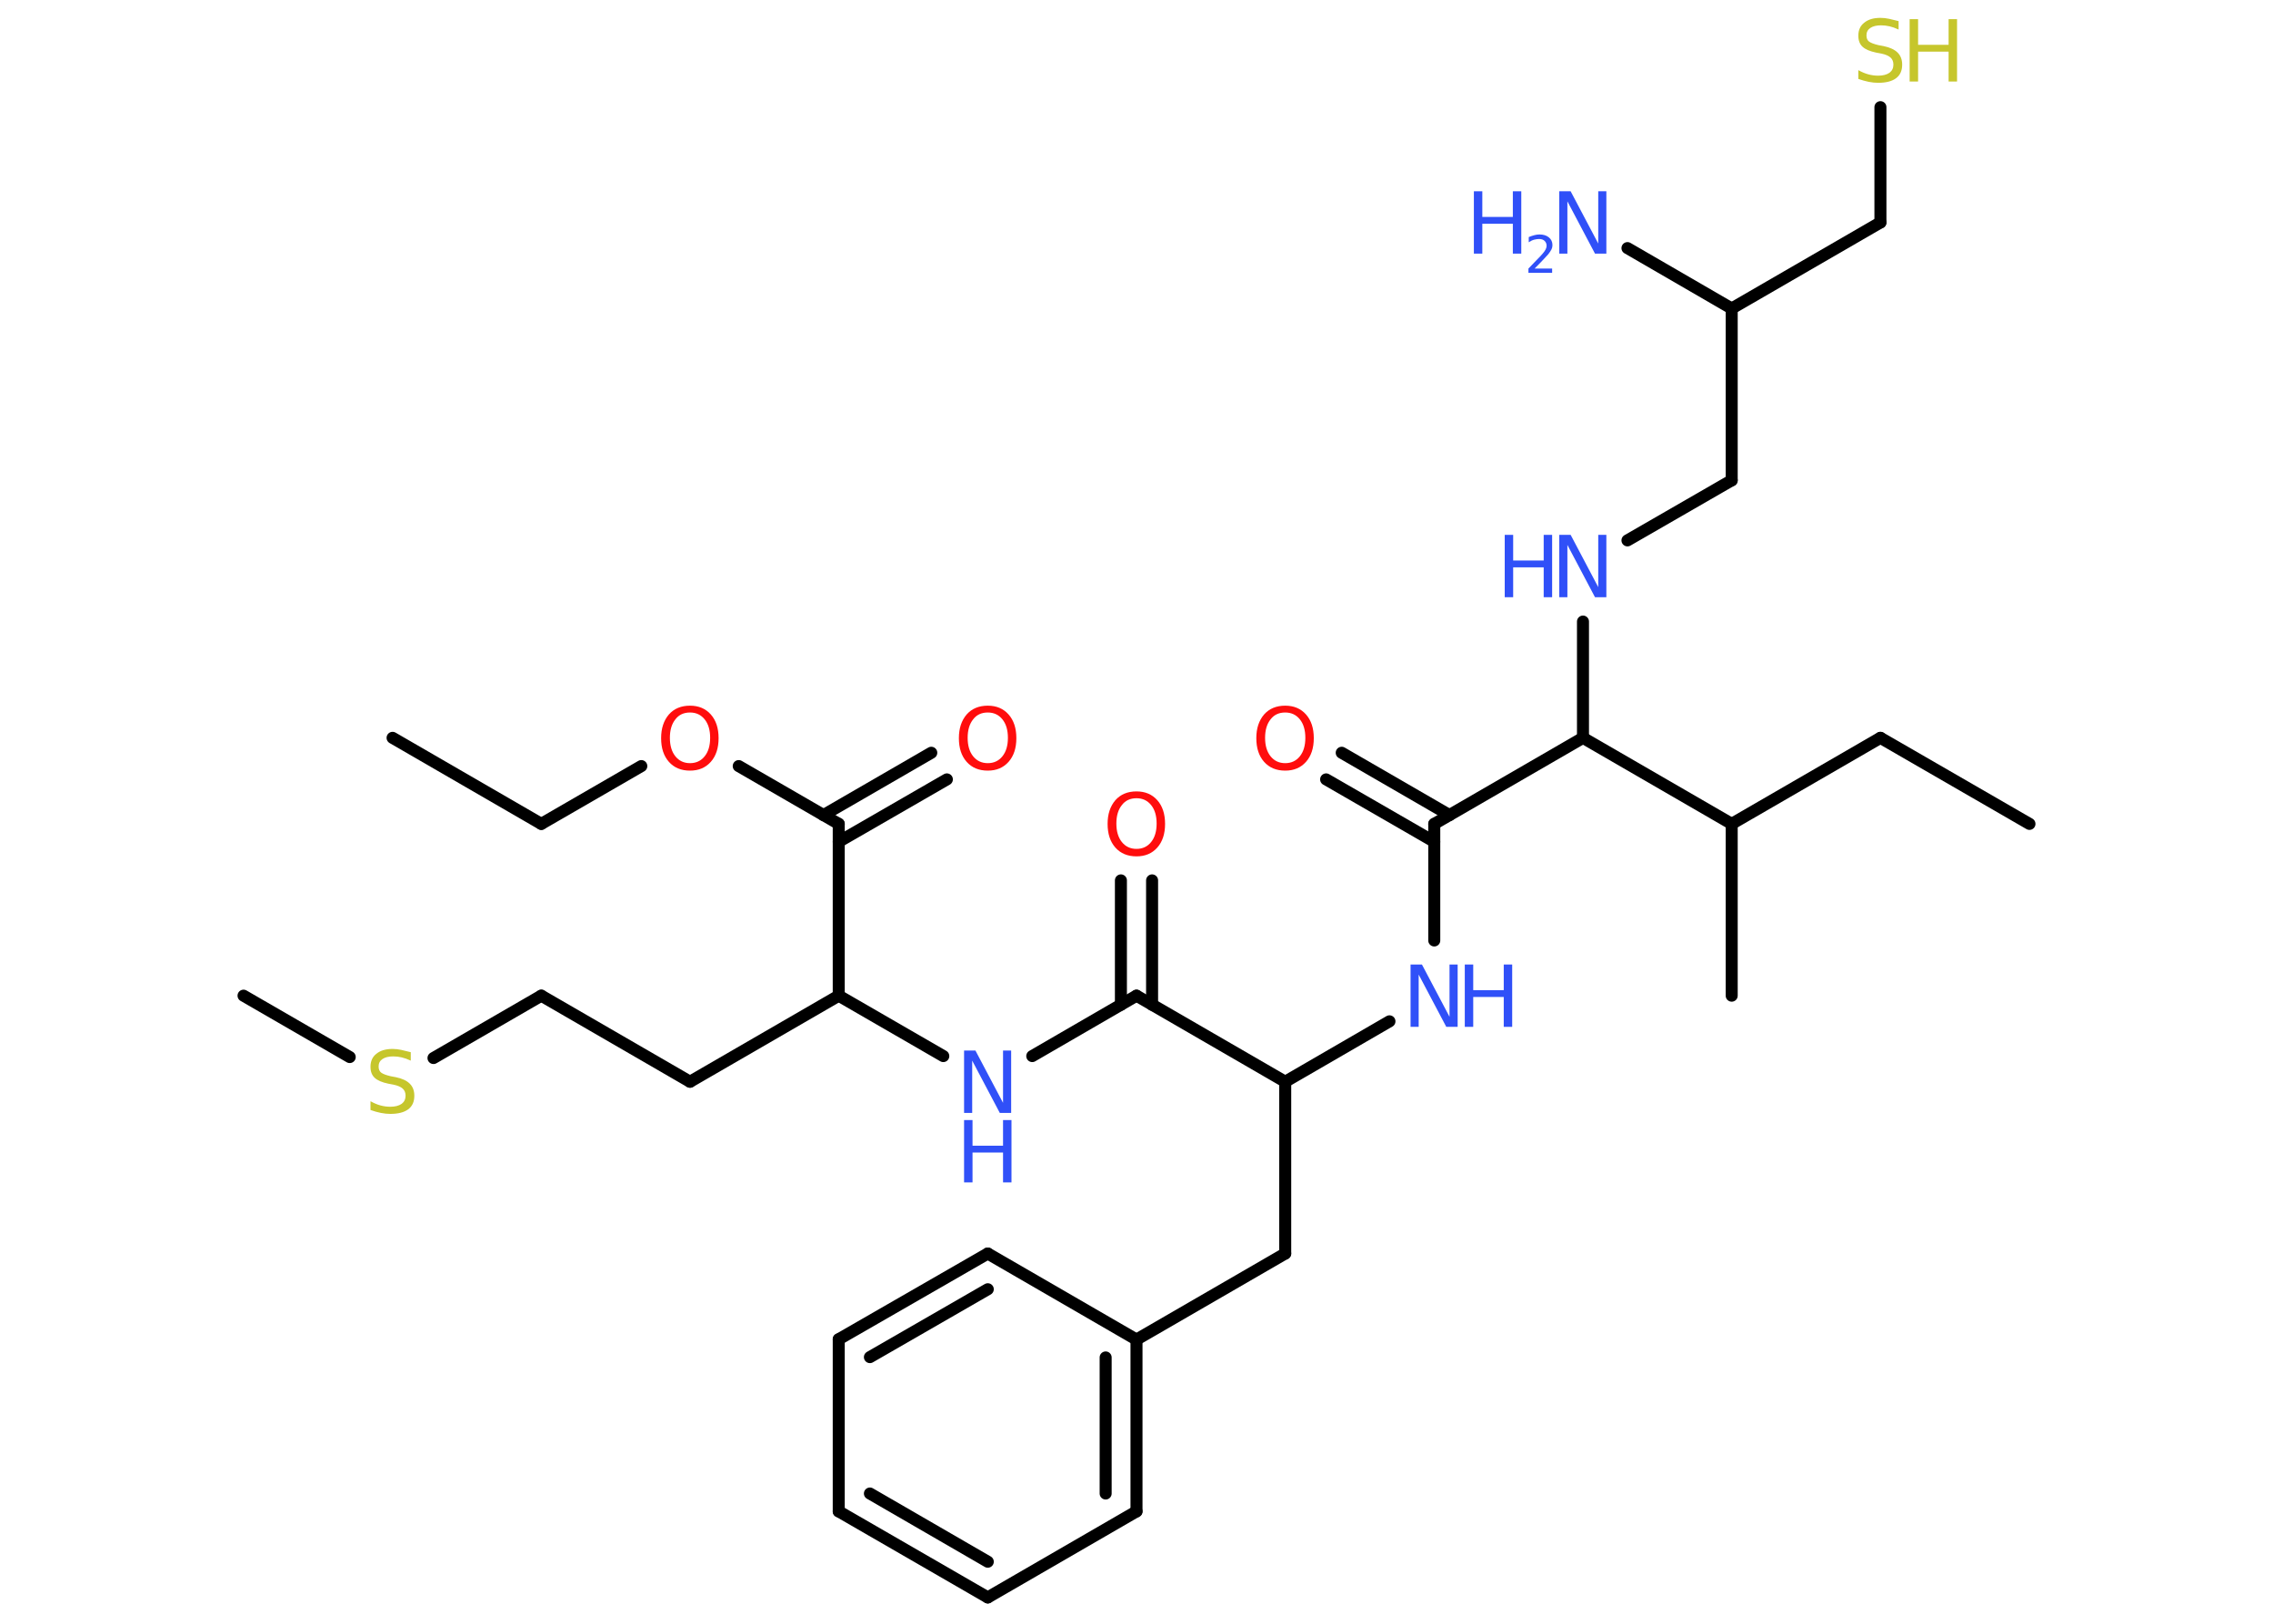 <?xml version='1.0' encoding='UTF-8'?>
<!DOCTYPE svg PUBLIC "-//W3C//DTD SVG 1.1//EN" "http://www.w3.org/Graphics/SVG/1.1/DTD/svg11.dtd">
<svg version='1.2' xmlns='http://www.w3.org/2000/svg' xmlns:xlink='http://www.w3.org/1999/xlink' width='70.0mm' height='50.0mm' viewBox='0 0 70.0 50.0'>
  <desc>Generated by the Chemistry Development Kit (http://github.com/cdk)</desc>
  <g stroke-linecap='round' stroke-linejoin='round' stroke='#000000' stroke-width='.37' fill='#3050F8'>
    <rect x='.0' y='.0' width='70.0' height='50.0' fill='#FFFFFF' stroke='none'/>
    <g id='mol1' class='mol'>
      <line id='mol1bnd1' class='bond' x1='12.09' y1='22.72' x2='16.67' y2='25.37'/>
      <line id='mol1bnd2' class='bond' x1='16.67' y1='25.37' x2='19.75' y2='23.59'/>
      <line id='mol1bnd3' class='bond' x1='22.75' y1='23.59' x2='25.83' y2='25.37'/>
      <g id='mol1bnd4' class='bond'>
        <line x1='25.36' y1='25.1' x2='28.68' y2='23.18'/>
        <line x1='25.83' y1='25.92' x2='29.16' y2='24.0'/>
      </g>
      <line id='mol1bnd5' class='bond' x1='25.83' y1='25.37' x2='25.83' y2='30.66'/>
      <line id='mol1bnd6' class='bond' x1='25.83' y1='30.66' x2='21.25' y2='33.31'/>
      <line id='mol1bnd7' class='bond' x1='21.25' y1='33.31' x2='16.67' y2='30.66'/>
      <line id='mol1bnd8' class='bond' x1='16.67' y1='30.66' x2='13.35' y2='32.58'/>
      <line id='mol1bnd9' class='bond' x1='10.77' y1='32.55' x2='7.5' y2='30.66'/>
      <line id='mol1bnd10' class='bond' x1='25.83' y1='30.66' x2='29.05' y2='32.52'/>
      <line id='mol1bnd11' class='bond' x1='31.79' y1='32.52' x2='35.0' y2='30.66'/>
      <g id='mol1bnd12' class='bond'>
        <line x1='34.52' y1='30.94' x2='34.52' y2='27.11'/>
        <line x1='35.48' y1='30.94' x2='35.48' y2='27.11'/>
      </g>
      <line id='mol1bnd13' class='bond' x1='35.0' y1='30.66' x2='39.58' y2='33.31'/>
      <line id='mol1bnd14' class='bond' x1='39.58' y1='33.31' x2='39.58' y2='38.6'/>
      <line id='mol1bnd15' class='bond' x1='39.58' y1='38.6' x2='35.0' y2='41.25'/>
      <g id='mol1bnd16' class='bond'>
        <line x1='35.0' y1='46.54' x2='35.0' y2='41.25'/>
        <line x1='34.05' y1='45.99' x2='34.05' y2='41.8'/>
      </g>
      <line id='mol1bnd17' class='bond' x1='35.0' y1='46.54' x2='30.42' y2='49.19'/>
      <g id='mol1bnd18' class='bond'>
        <line x1='25.83' y1='46.54' x2='30.42' y2='49.19'/>
        <line x1='26.79' y1='45.99' x2='30.42' y2='48.09'/>
      </g>
      <line id='mol1bnd19' class='bond' x1='25.83' y1='46.54' x2='25.83' y2='41.24'/>
      <g id='mol1bnd20' class='bond'>
        <line x1='30.42' y1='38.6' x2='25.83' y2='41.24'/>
        <line x1='30.42' y1='39.7' x2='26.79' y2='41.79'/>
      </g>
      <line id='mol1bnd21' class='bond' x1='35.0' y1='41.25' x2='30.42' y2='38.6'/>
      <line id='mol1bnd22' class='bond' x1='39.58' y1='33.31' x2='42.79' y2='31.45'/>
      <line id='mol1bnd23' class='bond' x1='44.17' y1='28.96' x2='44.17' y2='25.37'/>
      <g id='mol1bnd24' class='bond'>
        <line x1='44.17' y1='25.92' x2='40.84' y2='24.0'/>
        <line x1='44.64' y1='25.1' x2='41.32' y2='23.18'/>
      </g>
      <line id='mol1bnd25' class='bond' x1='44.17' y1='25.37' x2='48.75' y2='22.72'/>
      <line id='mol1bnd26' class='bond' x1='48.75' y1='22.72' x2='48.75' y2='19.14'/>
      <line id='mol1bnd27' class='bond' x1='50.12' y1='16.64' x2='53.33' y2='14.79'/>
      <line id='mol1bnd28' class='bond' x1='53.33' y1='14.79' x2='53.33' y2='9.5'/>
      <line id='mol1bnd29' class='bond' x1='53.33' y1='9.5' x2='50.12' y2='7.64'/>
      <line id='mol1bnd30' class='bond' x1='53.33' y1='9.5' x2='57.91' y2='6.85'/>
      <line id='mol1bnd31' class='bond' x1='57.91' y1='6.85' x2='57.91' y2='3.3'/>
      <line id='mol1bnd32' class='bond' x1='48.75' y1='22.72' x2='53.33' y2='25.37'/>
      <line id='mol1bnd33' class='bond' x1='53.33' y1='25.37' x2='53.33' y2='30.66'/>
      <line id='mol1bnd34' class='bond' x1='53.33' y1='25.37' x2='57.91' y2='22.72'/>
      <line id='mol1bnd35' class='bond' x1='57.91' y1='22.72' x2='62.5' y2='25.37'/>
      <path id='mol1atm3' class='atom' d='M21.25 21.94q-.29 .0 -.45 .21q-.17 .21 -.17 .57q.0 .36 .17 .57q.17 .21 .45 .21q.28 .0 .45 -.21q.17 -.21 .17 -.57q.0 -.36 -.17 -.57q-.17 -.21 -.45 -.21zM21.25 21.73q.4 .0 .64 .27q.24 .27 .24 .73q.0 .46 -.24 .73q-.24 .27 -.64 .27q-.41 .0 -.65 -.27q-.24 -.27 -.24 -.73q.0 -.45 .24 -.73q.24 -.27 .65 -.27z' stroke='none' fill='#FF0D0D'/>
      <path id='mol1atm5' class='atom' d='M30.42 21.94q-.29 .0 -.45 .21q-.17 .21 -.17 .57q.0 .36 .17 .57q.17 .21 .45 .21q.28 .0 .45 -.21q.17 -.21 .17 -.57q.0 -.36 -.17 -.57q-.17 -.21 -.45 -.21zM30.42 21.73q.4 .0 .64 .27q.24 .27 .24 .73q.0 .46 -.24 .73q-.24 .27 -.64 .27q-.41 .0 -.65 -.27q-.24 -.27 -.24 -.73q.0 -.45 .24 -.73q.24 -.27 .65 -.27z' stroke='none' fill='#FF0D0D'/>
      <path id='mol1atm9' class='atom' d='M12.65 32.41v.25q-.15 -.07 -.28 -.1q-.13 -.03 -.26 -.03q-.21 .0 -.33 .08q-.12 .08 -.12 .23q.0 .13 .08 .19q.08 .06 .29 .11l.16 .03q.29 .06 .43 .2q.14 .14 .14 .37q.0 .28 -.19 .42q-.19 .14 -.55 .14q-.14 .0 -.29 -.03q-.15 -.03 -.32 -.09v-.27q.16 .09 .31 .13q.15 .04 .3 .04q.22 .0 .35 -.09q.12 -.09 .12 -.25q.0 -.14 -.09 -.22q-.09 -.08 -.28 -.12l-.16 -.03q-.29 -.06 -.42 -.18q-.13 -.12 -.13 -.34q.0 -.26 .18 -.4q.18 -.15 .5 -.15q.13 .0 .27 .03q.14 .03 .29 .07z' stroke='none' fill='#C6C62C'/>
      <g id='mol1atm11' class='atom'>
        <path d='M29.69 32.35h.35l.85 1.61v-1.61h.25v1.92h-.35l-.85 -1.61v1.61h-.25v-1.92z' stroke='none'/>
        <path d='M29.69 34.49h.26v.79h.94v-.79h.26v1.92h-.26v-.92h-.94v.92h-.26v-1.92z' stroke='none'/>
      </g>
      <path id='mol1atm13' class='atom' d='M35.0 24.58q-.29 .0 -.45 .21q-.17 .21 -.17 .57q.0 .36 .17 .57q.17 .21 .45 .21q.28 .0 .45 -.21q.17 -.21 .17 -.57q.0 -.36 -.17 -.57q-.17 -.21 -.45 -.21zM35.0 24.37q.4 .0 .64 .27q.24 .27 .24 .73q.0 .46 -.24 .73q-.24 .27 -.64 .27q-.41 .0 -.65 -.27q-.24 -.27 -.24 -.73q.0 -.45 .24 -.73q.24 -.27 .65 -.27z' stroke='none' fill='#FF0D0D'/>
      <g id='mol1atm22' class='atom'>
        <path d='M43.44 29.7h.35l.85 1.61v-1.61h.25v1.92h-.35l-.85 -1.61v1.61h-.25v-1.92z' stroke='none'/>
        <path d='M45.11 29.7h.26v.79h.94v-.79h.26v1.92h-.26v-.92h-.94v.92h-.26v-1.92z' stroke='none'/>
      </g>
      <path id='mol1atm24' class='atom' d='M39.58 21.94q-.29 .0 -.45 .21q-.17 .21 -.17 .57q.0 .36 .17 .57q.17 .21 .45 .21q.28 .0 .45 -.21q.17 -.21 .17 -.57q.0 -.36 -.17 -.57q-.17 -.21 -.45 -.21zM39.58 21.73q.4 .0 .64 .27q.24 .27 .24 .73q.0 .46 -.24 .73q-.24 .27 -.64 .27q-.41 .0 -.65 -.27q-.24 -.27 -.24 -.73q.0 -.45 .24 -.73q.24 -.27 .65 -.27z' stroke='none' fill='#FF0D0D'/>
      <g id='mol1atm26' class='atom'>
        <path d='M48.02 16.47h.35l.85 1.61v-1.61h.25v1.92h-.35l-.85 -1.61v1.61h-.25v-1.92z' stroke='none'/>
        <path d='M46.34 16.47h.26v.79h.94v-.79h.26v1.92h-.26v-.92h-.94v.92h-.26v-1.92z' stroke='none'/>
      </g>
      <g id='mol1atm29' class='atom'>
        <path d='M48.02 5.89h.35l.85 1.61v-1.61h.25v1.92h-.35l-.85 -1.61v1.61h-.25v-1.92z' stroke='none'/>
        <path d='M45.39 5.89h.26v.79h.94v-.79h.26v1.92h-.26v-.92h-.94v.92h-.26v-1.92z' stroke='none'/>
        <path d='M47.26 8.27h.54v.13h-.73v-.13q.09 -.09 .24 -.25q.15 -.15 .19 -.2q.07 -.08 .1 -.14q.03 -.06 .03 -.11q.0 -.09 -.06 -.15q-.06 -.06 -.17 -.06q-.07 .0 -.15 .02q-.08 .02 -.17 .08v-.16q.1 -.04 .18 -.06q.08 -.02 .15 -.02q.18 .0 .29 .09q.11 .09 .11 .24q.0 .07 -.03 .13q-.03 .06 -.1 .15q-.02 .02 -.12 .13q-.1 .11 -.29 .3z' stroke='none'/>
      </g>
      <g id='mol1atm31' class='atom'>
        <path d='M58.47 .66v.25q-.15 -.07 -.28 -.1q-.13 -.03 -.26 -.03q-.21 .0 -.33 .08q-.12 .08 -.12 .23q.0 .13 .08 .19q.08 .06 .29 .11l.16 .03q.29 .06 .43 .2q.14 .14 .14 .37q.0 .28 -.19 .42q-.19 .14 -.55 .14q-.14 .0 -.29 -.03q-.15 -.03 -.32 -.09v-.27q.16 .09 .31 .13q.15 .04 .3 .04q.22 .0 .35 -.09q.12 -.09 .12 -.25q.0 -.14 -.09 -.22q-.09 -.08 -.28 -.12l-.16 -.03q-.29 -.06 -.42 -.18q-.13 -.12 -.13 -.34q.0 -.26 .18 -.4q.18 -.15 .5 -.15q.13 .0 .27 .03q.14 .03 .29 .07z' stroke='none' fill='#C6C62C'/>
        <path d='M58.81 .59h.26v.79h.94v-.79h.26v1.92h-.26v-.92h-.94v.92h-.26v-1.92z' stroke='none' fill='#C6C62C'/>
      </g>
    </g>
  </g>
</svg>

